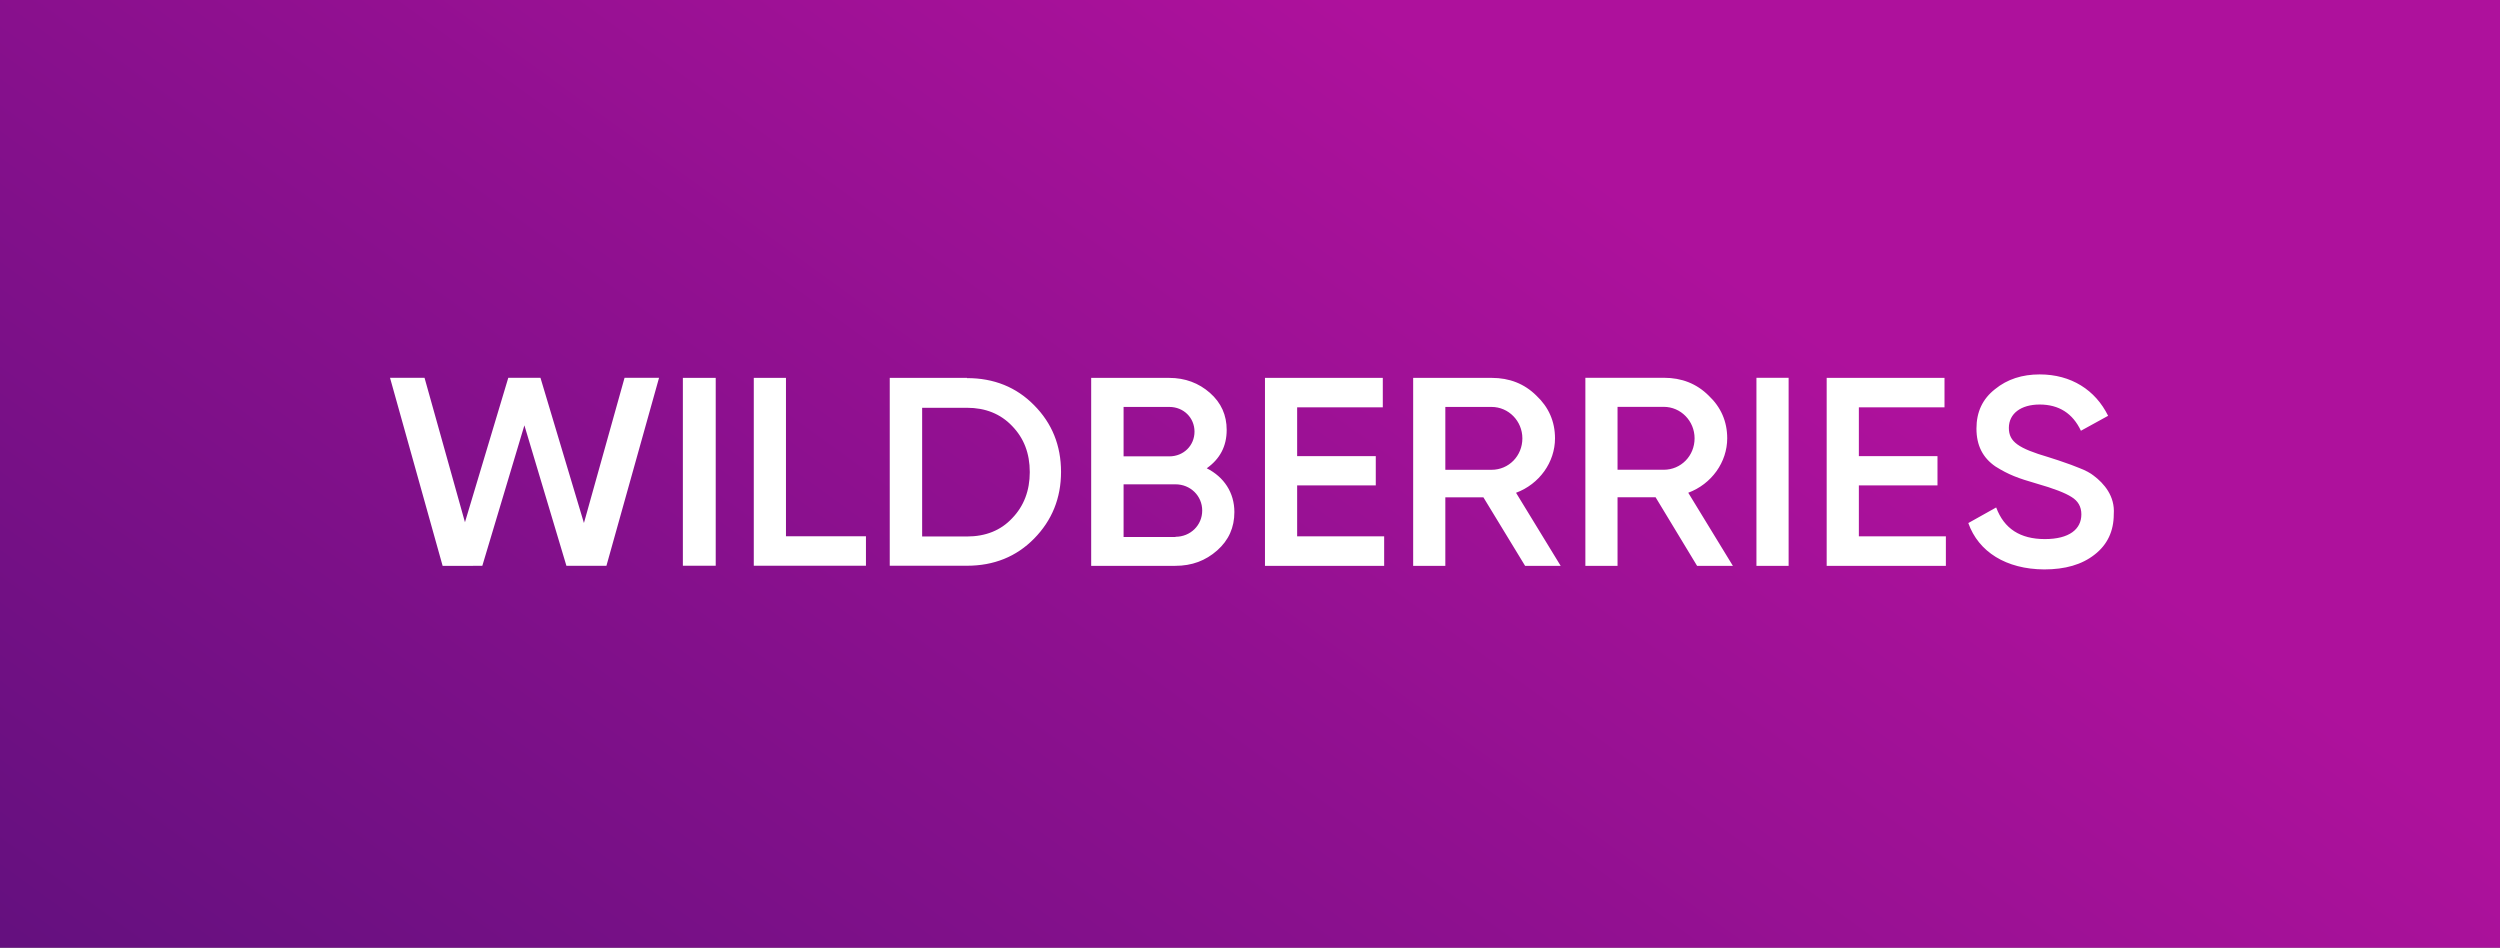 <svg width="641" height="243" viewBox="0 0 641 243" fill="none" xmlns="http://www.w3.org/2000/svg">
<rect x="0" y="0" width="641" height="243" fill="#808080" stroke="none"/>
<path d="M0 0H642V243H0V0Z" fill="url(#paint0_linear_2010_7)"/>
<path d="M113.49 145.087L100 96.864H108.849L119.216 133.9L130.325 96.861L138.574 96.864L149.721 134.098L160.134 96.873L168.983 96.861L155.486 145.079L145.228 145.068L134.454 109.055L123.665 145.077L113.49 145.087ZM175.087 96.889H183.51V145.054H175.087V96.889ZM201.522 137.5H222.029V145.055H193.271V96.889H201.522V137.5ZM247.941 96.945C254.855 96.945 260.606 99.277 265.139 103.889C269.728 108.5 272.049 114.221 272.049 121C272.049 127.721 269.726 133.445 265.135 138.111C260.605 142.721 254.853 145.055 247.939 145.055H228.13V96.889H247.941V96.943V96.945ZM247.941 137.555C252.706 137.555 256.597 136 259.503 132.889C262.524 129.779 264.034 125.777 264.034 121.055C264.034 116.221 262.524 112.334 259.503 109.221C256.538 106.111 252.647 104.555 247.941 104.555H236.438V137.555H247.941ZM316.495 131.296C316.495 135.243 315.044 138.521 312.081 141.134C309.118 143.746 305.632 145.08 301.333 145.08H279.778V96.889H299.764C303.889 96.889 307.374 98.223 310.221 100.723C313.127 103.28 314.521 106.45 314.521 110.229C314.521 114.454 312.777 117.677 309.409 120.068C313.823 122.291 316.495 126.293 316.495 131.296ZM288.086 104.338V117.011H299.821C303.482 117.011 306.271 114.23 306.271 110.673C306.271 107.116 303.482 104.338 299.821 104.338H288.086ZM301.39 137.632C305.224 137.632 308.247 134.686 308.247 130.907C308.247 127.127 305.224 124.18 301.39 124.18H288.086V137.688H301.39V137.632ZM332.588 137.521H354.898V145.08H324.339V96.889H354.55V104.448H332.588V116.955H352.749V124.459H332.588V137.521ZM391.035 145.08L380.344 127.516H370.583V145.08H362.335V96.889H382.494C387.026 96.889 390.86 98.389 393.939 101.446C397.076 104.393 398.704 108.061 398.704 112.396C398.704 118.511 394.695 124.125 388.711 126.348L400.155 145.08H391.035ZM370.583 104.338V120.457H382.436C386.851 120.457 390.337 116.898 390.337 112.396C390.337 107.95 386.794 104.338 382.436 104.338H370.583ZM435.13 145.08L424.498 127.507H414.737V145.08H406.489V96.864H426.648C431.18 96.864 435.014 98.364 438.094 101.425C441.23 104.371 442.858 108.043 442.858 112.38C442.858 118.498 438.849 124.114 432.865 126.339L444.309 145.08H435.13ZM414.737 104.316V120.445H426.59C431.005 120.445 434.491 116.884 434.491 112.38C434.491 107.93 430.948 104.316 426.59 104.316H414.737ZM450.352 96.87H458.602V145.08H450.352V96.87ZM476.612 137.521H498.922V145.08H468.361V96.889H498.572V104.448H476.612V116.955H496.771V124.459H476.612V137.521ZM504.673 134.111L511.819 130.111C513.852 135.557 517.978 138.221 524.309 138.221C530.584 138.221 533.663 135.668 533.663 131.889C533.663 129.889 532.792 128.443 531.166 127.443C529.538 126.389 526.518 125.221 522.219 124C517.396 122.611 515.014 121.721 511.644 119.611C508.392 117.389 506.764 114.221 506.764 109.889C506.764 105.611 508.333 102.279 511.528 99.779C514.666 97.221 518.501 96 522.974 96C531.05 96 537.266 100 540.52 106.611L533.547 110.445C531.455 106 527.912 103.721 522.974 103.721C518.151 103.721 515.072 106.055 515.072 109.721C515.072 113.279 517.512 114.945 525.239 117.221C527.157 117.834 528.551 118.279 529.422 118.611C530.352 118.889 531.571 119.389 533.14 120C534.768 120.611 536.046 121.334 536.801 121.945C539.474 123.945 542.319 127.221 541.971 131.834C541.971 136.166 540.345 139.666 537.033 142.221C533.779 144.779 529.481 146 524.136 146C514.375 145.945 507.287 141.5 504.673 134.111Z" fill="white"/>
<defs>
<linearGradient id="paint0_linear_2010_7" x1="347.541" y1="7.38513e-06" x2="25.585" y2="444.603" gradientUnits="userSpaceOnUse">
<stop stop-color="#AE119C"/>
<stop offset="1" stop-color="#490F74"/>
</linearGradient>
</defs>
</svg>
